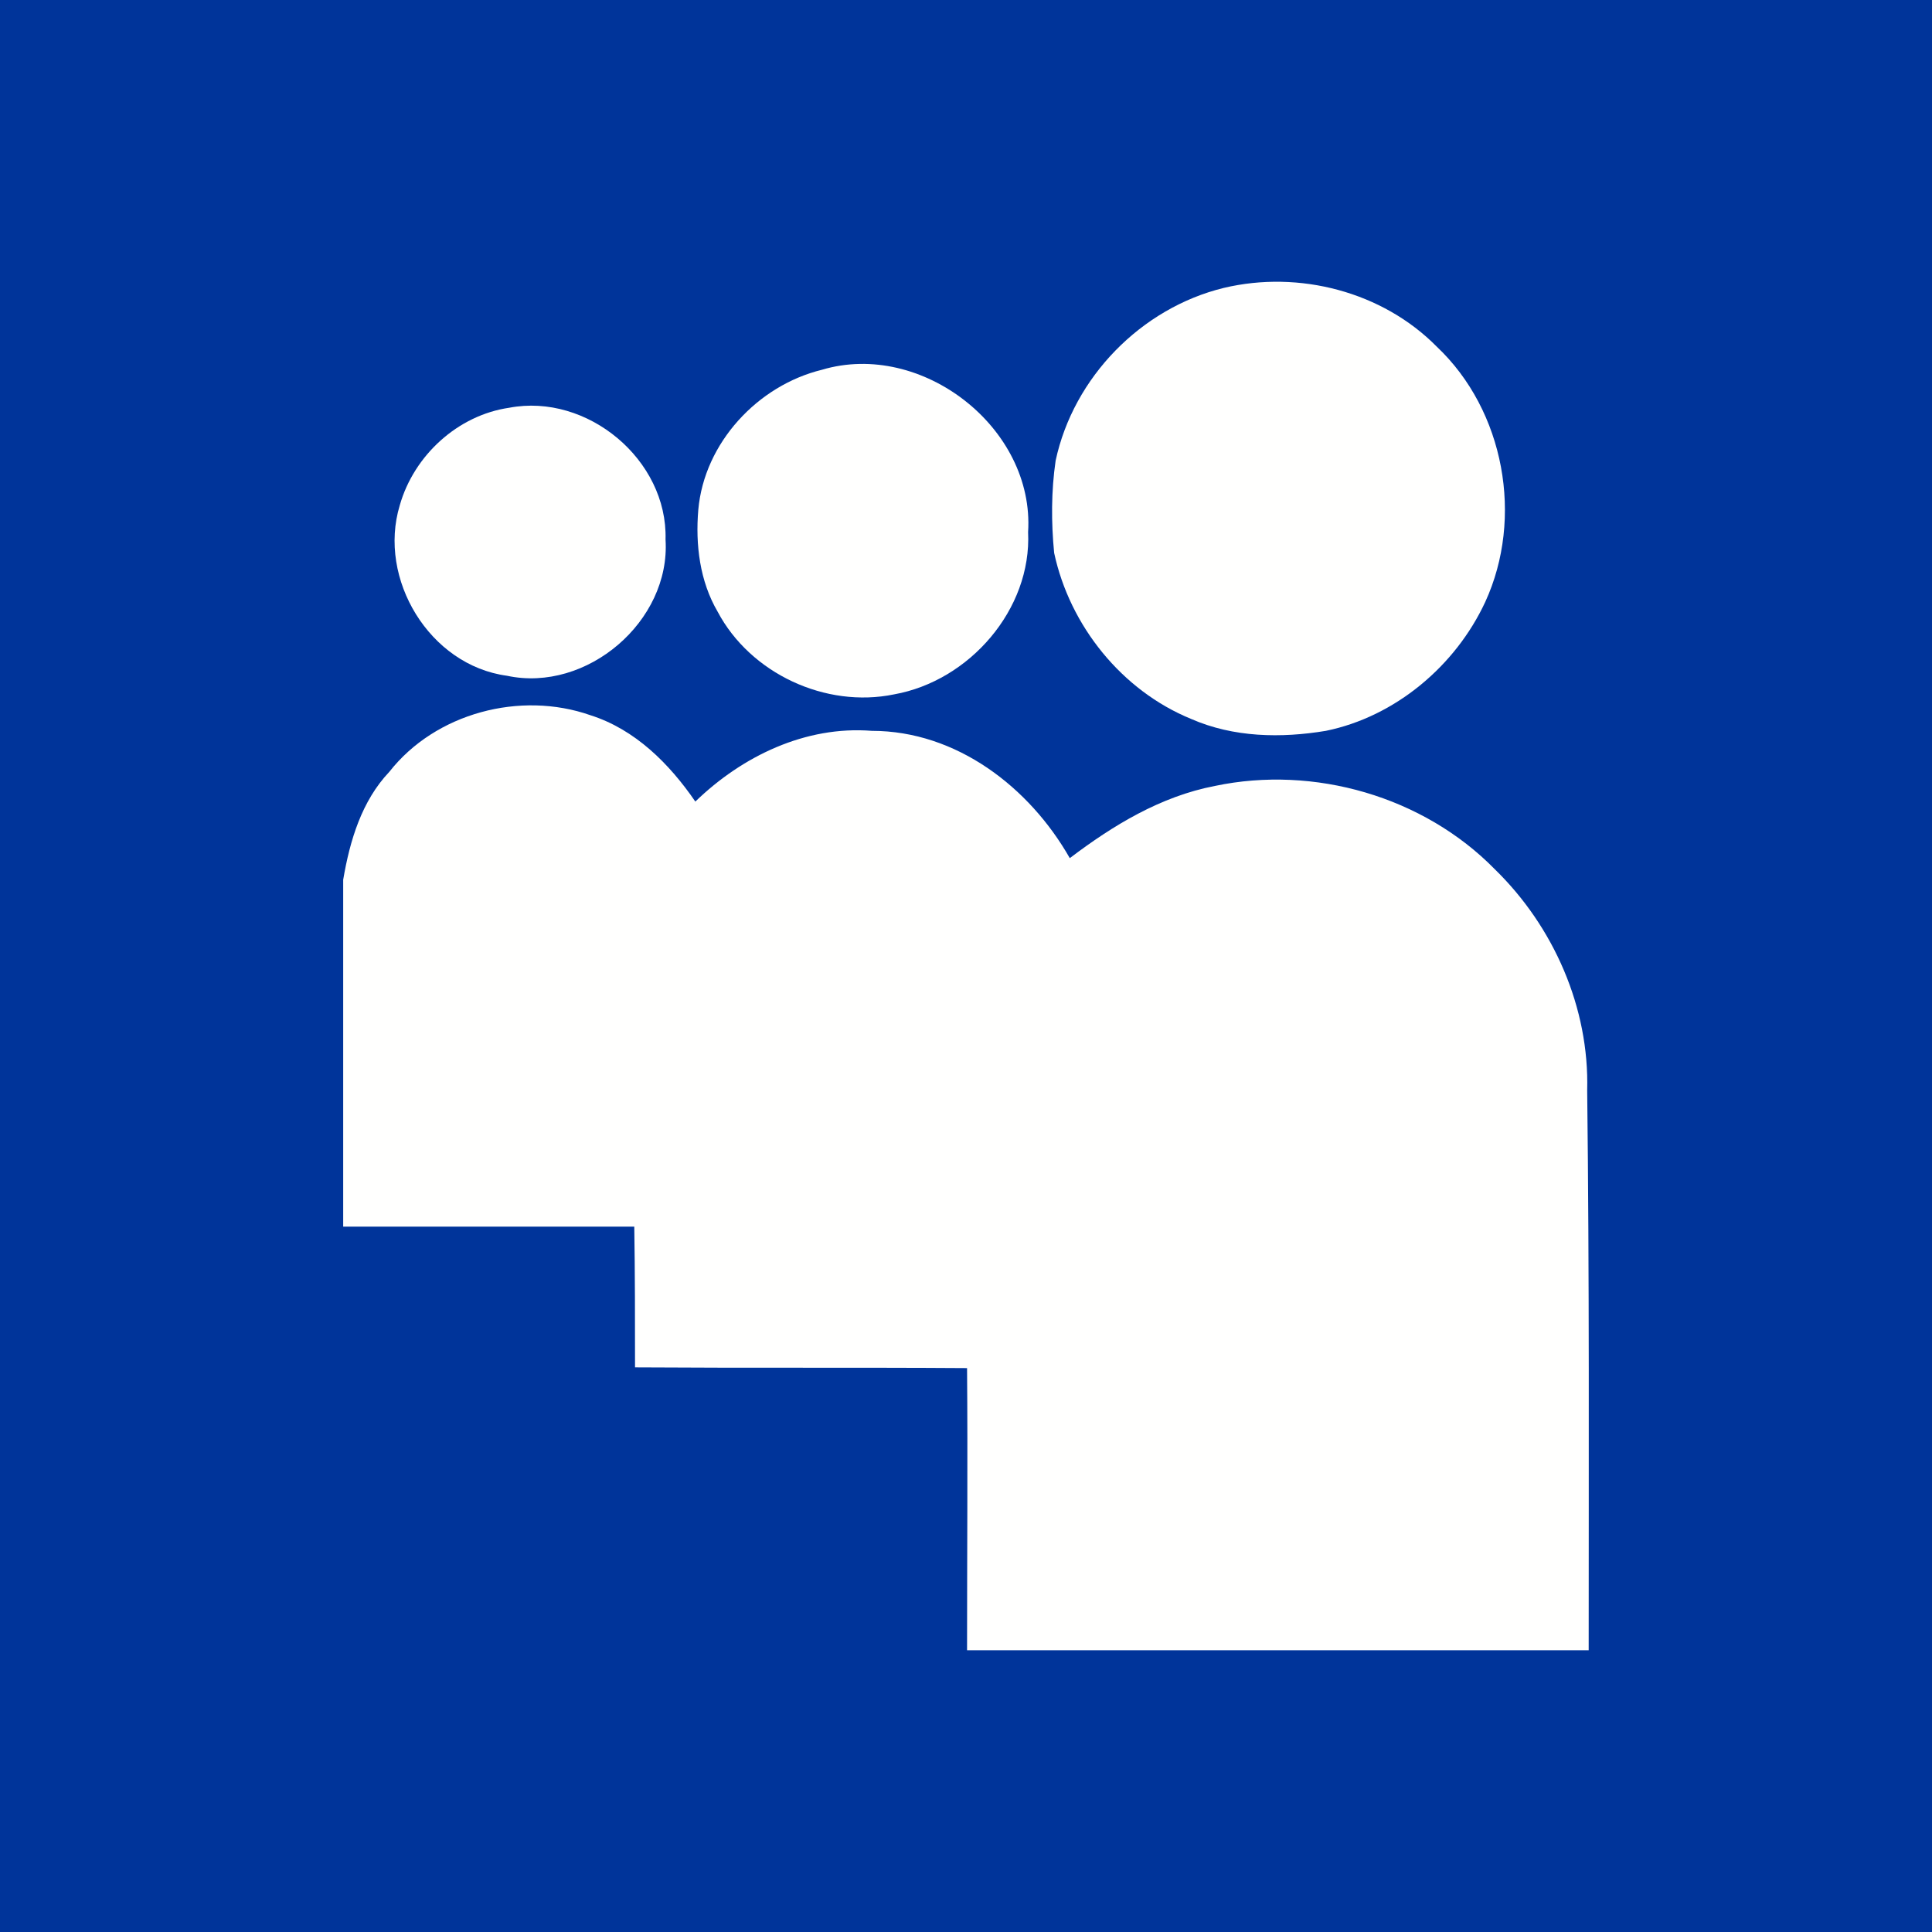 <?xml version="1.0" ?><!DOCTYPE svg  PUBLIC '-//W3C//DTD SVG 1.1//EN'  'http://www.w3.org/Graphics/SVG/1.1/DTD/svg11.dtd'><svg height="256px" style="shape-rendering:geometricPrecision; text-rendering:geometricPrecision; image-rendering:optimizeQuality; fill-rule:evenodd; clip-rule:evenodd" version="1.1" viewBox="0 0 256001 256000" width="256px" xml:space="preserve" xmlns="http://www.w3.org/2000/svg" xmlns:xlink="http://www.w3.org/1999/xlink"><rect x="0" y="0" width="256001" height="256000" fill="#808080" stroke="none"/><defs><style type="text/css">
   <![CDATA[
    .fil2 {fill:none}
    .fil0 {fill:#00349A}
    .fil1 {fill:#FFFFFE}
   ]]>
  </style></defs><g id="Layer_x0020_1"><rect class="fil0" height="256001" width="256001" x="-1" y="-1"/><g id="_394107072"><path class="fil1" d="M162173 38146c9963,-2367 21011,494 28212,7793 8977,8484 11542,22689 6412,33836 -3946,8483 -11936,15191 -21110,17065 -5918,987 -12233,888 -17855,-1578 -9173,-3749 -16079,-12331 -18151,-21998 -394,-4044 -394,-8187 197,-12232 2369,-11048 11345,-20222 22295,-22886z"/><path class="fil1" d="M108904 48998c13219,-3946 28213,7694 27325,21505 493,10259 -7793,19729 -17756,21504 -9075,1874 -19039,-2763 -23379,-10950 -2368,-4044 -2959,-8877 -2565,-13514 789,-8879 7892,-16474 16375,-18545z"/><path class="fil1" d="M67473 54029c10358,-1973 21012,6904 20715,17460 691,10851 -10456,20321 -21010,18052 -10259,-1381 -17165,-12825 -14205,-22590 1874,-6609 7693,-11936 14500,-12922z"/><path class="fil1" d="M51592 102266c6116,-7793 17361,-10753 26634,-7498 5918,1875 10456,6413 13909,11444 6215,-6018 14599,-10062 23378,-9372 11246,0 20913,7498 26240,16869 5721,-4341 12035,-8188 19236,-9569 13119,-2762 27621,1381 37091,11049 7793,7595 12528,18347 12231,29297 297,24759 198,49421 198,74182 -27423,0 -54847,0 -82368,0 0,-12528 98,-24958 0,-37387 -14699,-99 -29299,0 -43997,-99 0,-6214 0,-12429 -99,-18644 -12823,0 -25746,0 -38570,0l0 -45969c888,-5227 2466,-10456 6117,-14303z"/></g></g><rect class="fil2" height="256000" width="256000" x="1"/></svg>
